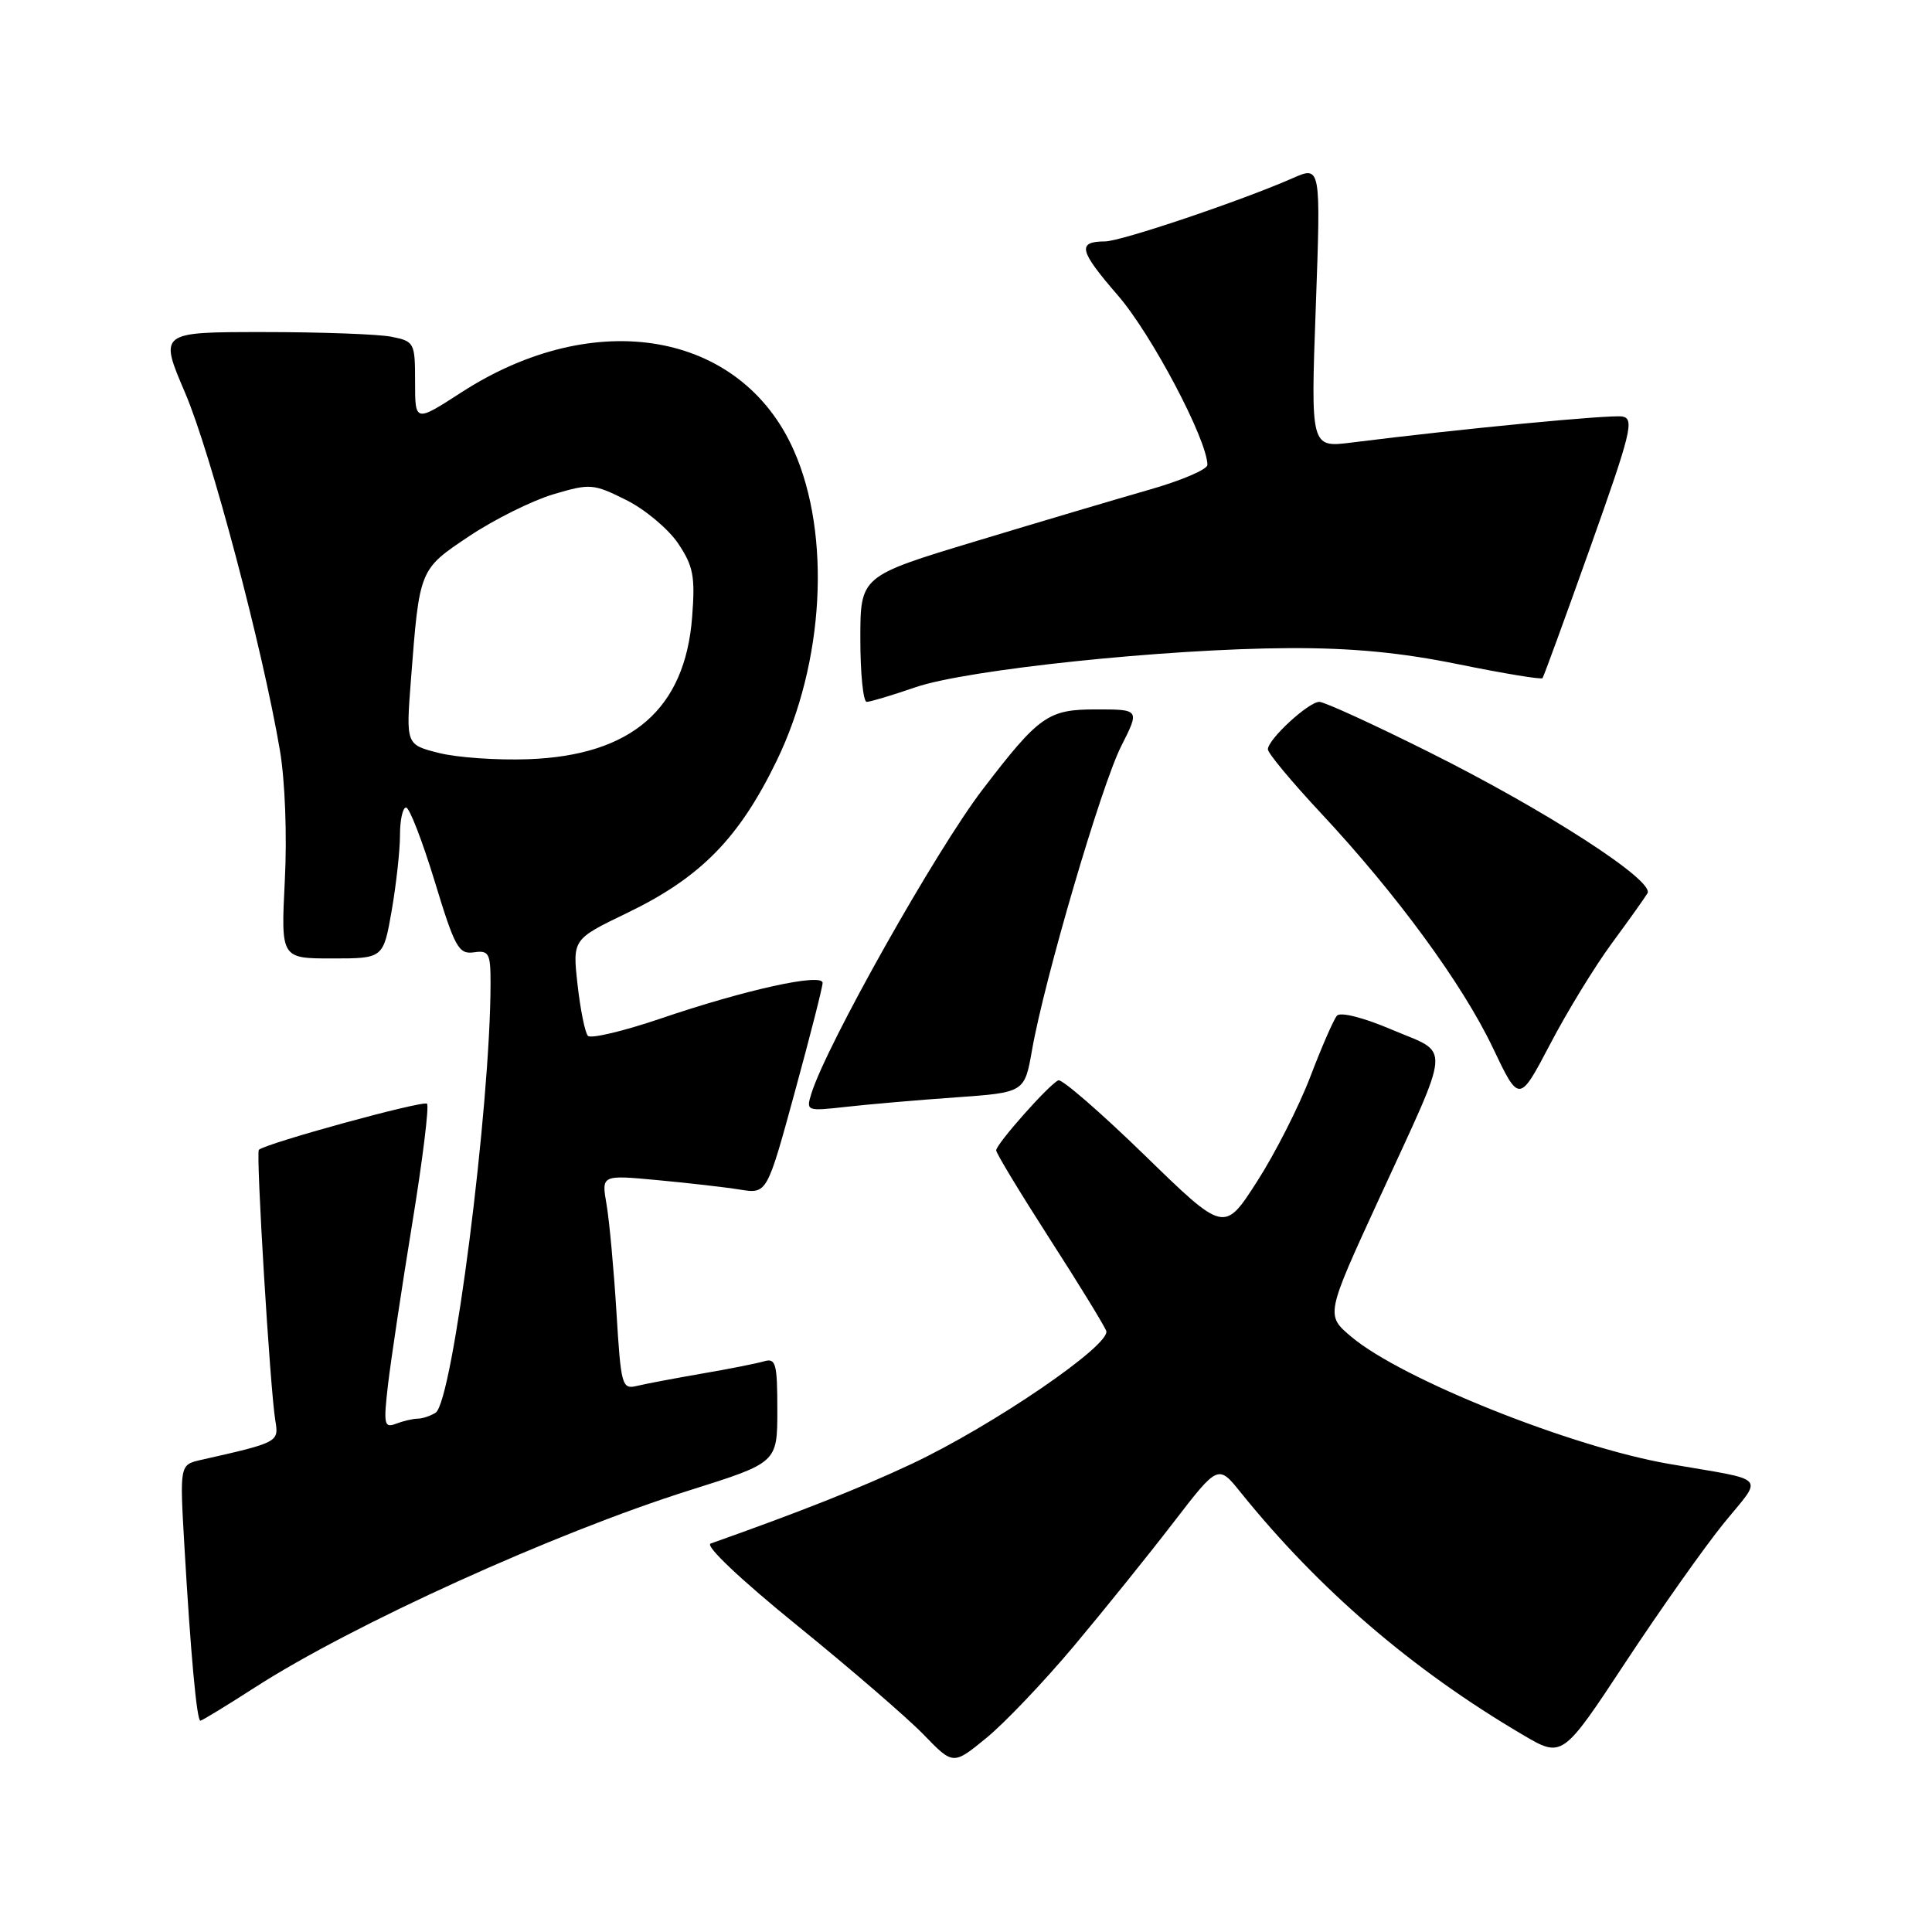 <?xml version="1.0" encoding="UTF-8" standalone="no"?>
<!DOCTYPE svg PUBLIC "-//W3C//DTD SVG 1.1//EN" "http://www.w3.org/Graphics/SVG/1.1/DTD/svg11.dtd" >
<svg xmlns="http://www.w3.org/2000/svg" xmlns:xlink="http://www.w3.org/1999/xlink" version="1.1" viewBox="0 0 256 256">
 <g >
 <path fill="currentColor"
d=" M 142.33 218.07 C 146.28 213.36 152.19 206.02 155.46 201.77 C 161.41 194.04 161.41 194.04 164.41 197.77 C 174.79 210.64 187.13 221.25 201.76 229.86 C 207.02 232.96 207.02 232.96 215.41 220.23 C 220.03 213.23 225.88 204.95 228.42 201.83 C 233.67 195.38 234.48 196.27 221.19 193.98 C 208.23 191.74 185.77 182.77 179.07 177.14 C 175.65 174.26 175.65 174.26 182.72 158.88 C 192.45 137.71 192.28 139.77 184.49 136.46 C 180.67 134.83 177.60 134.05 177.15 134.59 C 176.71 135.09 175.13 138.73 173.62 142.68 C 172.11 146.63 168.93 152.89 166.54 156.60 C 162.21 163.33 162.21 163.33 151.66 153.06 C 145.86 147.42 140.72 142.96 140.24 143.15 C 139.06 143.63 132.00 151.58 132.00 152.43 C 132.00 152.81 135.16 158.03 139.02 164.04 C 142.89 170.04 146.28 175.58 146.58 176.34 C 147.28 178.17 131.46 188.98 120.68 194.03 C 113.94 197.19 105.91 200.37 94.16 204.53 C 93.38 204.81 98.14 209.31 105.66 215.41 C 112.72 221.14 120.25 227.64 122.40 229.86 C 126.30 233.89 126.30 233.89 130.72 230.27 C 133.15 228.28 138.37 222.79 142.33 218.07 Z  M 33.72 223.63 C 46.68 215.27 73.51 203.10 91.38 197.47 C 103.00 193.81 103.00 193.81 103.00 186.84 C 103.00 180.67 102.80 179.92 101.25 180.38 C 100.29 180.66 96.58 181.40 93.00 182.01 C 89.42 182.63 85.56 183.36 84.40 183.64 C 82.41 184.12 82.28 183.65 81.68 173.82 C 81.33 168.14 80.74 161.74 80.37 159.59 C 79.69 155.68 79.69 155.68 87.09 156.37 C 91.17 156.75 96.10 157.31 98.06 157.63 C 101.63 158.20 101.63 158.20 105.31 144.72 C 107.34 137.30 109.00 130.79 109.00 130.24 C 109.00 128.89 98.76 131.14 87.55 134.96 C 82.63 136.63 78.29 137.67 77.90 137.25 C 77.52 136.84 76.90 133.79 76.53 130.48 C 75.86 124.46 75.86 124.46 83.08 120.98 C 92.83 116.28 97.93 111.09 102.94 100.75 C 109.22 87.76 110.15 70.90 105.19 59.69 C 98.21 43.91 78.86 40.53 61.14 51.99 C 55.00 55.96 55.00 55.96 55.00 50.60 C 55.00 45.41 54.91 45.23 51.87 44.62 C 50.16 44.28 42.52 44.00 34.91 44.00 C 21.08 44.00 21.08 44.00 24.54 52.08 C 27.94 60.04 34.79 85.88 37.09 99.43 C 37.77 103.43 38.05 110.73 37.74 116.68 C 37.22 127.00 37.22 127.00 44.01 127.00 C 50.79 127.00 50.79 127.00 51.90 120.67 C 52.50 117.19 53.00 112.69 53.00 110.67 C 53.00 108.65 53.36 107.00 53.81 107.00 C 54.25 107.00 55.95 111.39 57.59 116.75 C 60.26 125.54 60.77 126.47 62.78 126.19 C 64.78 125.90 65.00 126.30 65.00 130.24 C 65.00 146.56 59.99 185.75 57.72 187.19 C 57.05 187.62 55.97 187.98 55.33 187.98 C 54.69 187.99 53.39 188.30 52.45 188.66 C 50.90 189.25 50.80 188.74 51.42 183.41 C 51.81 180.16 53.24 170.59 54.62 162.14 C 56.00 153.70 56.88 146.55 56.58 146.25 C 56.10 145.76 35.16 151.51 34.30 152.36 C 33.89 152.78 35.79 184.09 36.48 188.22 C 36.96 191.10 36.92 191.12 26.66 193.44 C 23.81 194.08 23.81 194.08 24.43 204.79 C 25.25 219.00 26.07 228.00 26.55 228.00 C 26.76 228.00 29.99 226.03 33.72 223.63 Z  M 126.63 145.41 C 135.76 144.76 135.76 144.76 136.75 139.13 C 138.40 129.74 145.93 104.07 148.56 98.88 C 151.03 94.00 151.03 94.00 145.21 94.00 C 138.87 94.00 137.69 94.83 130.21 104.60 C 124.05 112.64 109.53 138.43 107.52 144.88 C 106.79 147.23 106.85 147.25 112.14 146.66 C 115.09 146.33 121.61 145.76 126.63 145.41 Z  M 213.57 125.00 C 215.80 121.97 217.93 118.99 218.30 118.36 C 219.28 116.71 204.83 107.37 189.26 99.61 C 181.98 95.97 175.48 93.00 174.82 93.00 C 173.39 93.00 168.00 97.97 168.00 99.29 C 168.00 99.80 171.15 103.59 175.01 107.72 C 185.07 118.49 193.78 130.38 197.81 138.84 C 201.30 146.17 201.30 146.17 205.41 138.34 C 207.66 134.03 211.34 128.03 213.57 125.00 Z  M 121.32 91.06 C 128.14 88.72 154.45 85.96 170.78 85.88 C 179.11 85.84 185.62 86.46 193.30 88.03 C 199.24 89.24 204.24 90.06 204.39 89.86 C 204.55 89.66 207.40 81.85 210.73 72.50 C 216.13 57.33 216.59 55.47 214.97 55.19 C 213.36 54.92 193.65 56.81 179.09 58.64 C 173.67 59.32 173.67 59.32 174.35 40.64 C 175.02 21.96 175.02 21.96 171.26 23.62 C 164.41 26.63 148.53 31.98 146.42 31.99 C 142.69 32.01 142.97 33.19 148.13 39.15 C 152.58 44.28 159.95 58.24 159.99 61.60 C 159.99 62.20 156.51 63.69 152.25 64.90 C 147.99 66.12 137.64 69.19 129.25 71.73 C 114.00 76.34 114.00 76.34 114.00 84.67 C 114.00 89.25 114.38 93.00 114.84 93.00 C 115.31 93.00 118.22 92.13 121.32 91.06 Z  M 58.15 99.77 C 53.79 98.67 53.79 98.67 54.45 90.09 C 55.59 75.34 55.53 75.48 62.21 71.02 C 65.51 68.82 70.50 66.34 73.31 65.50 C 78.19 64.05 78.61 64.08 82.95 66.24 C 85.45 67.48 88.55 70.08 89.85 72.00 C 91.87 75.01 92.13 76.37 91.71 81.78 C 90.77 93.96 83.68 100.11 70.00 100.60 C 65.88 100.75 60.54 100.38 58.15 99.77 Z "/>
</g>
</svg>